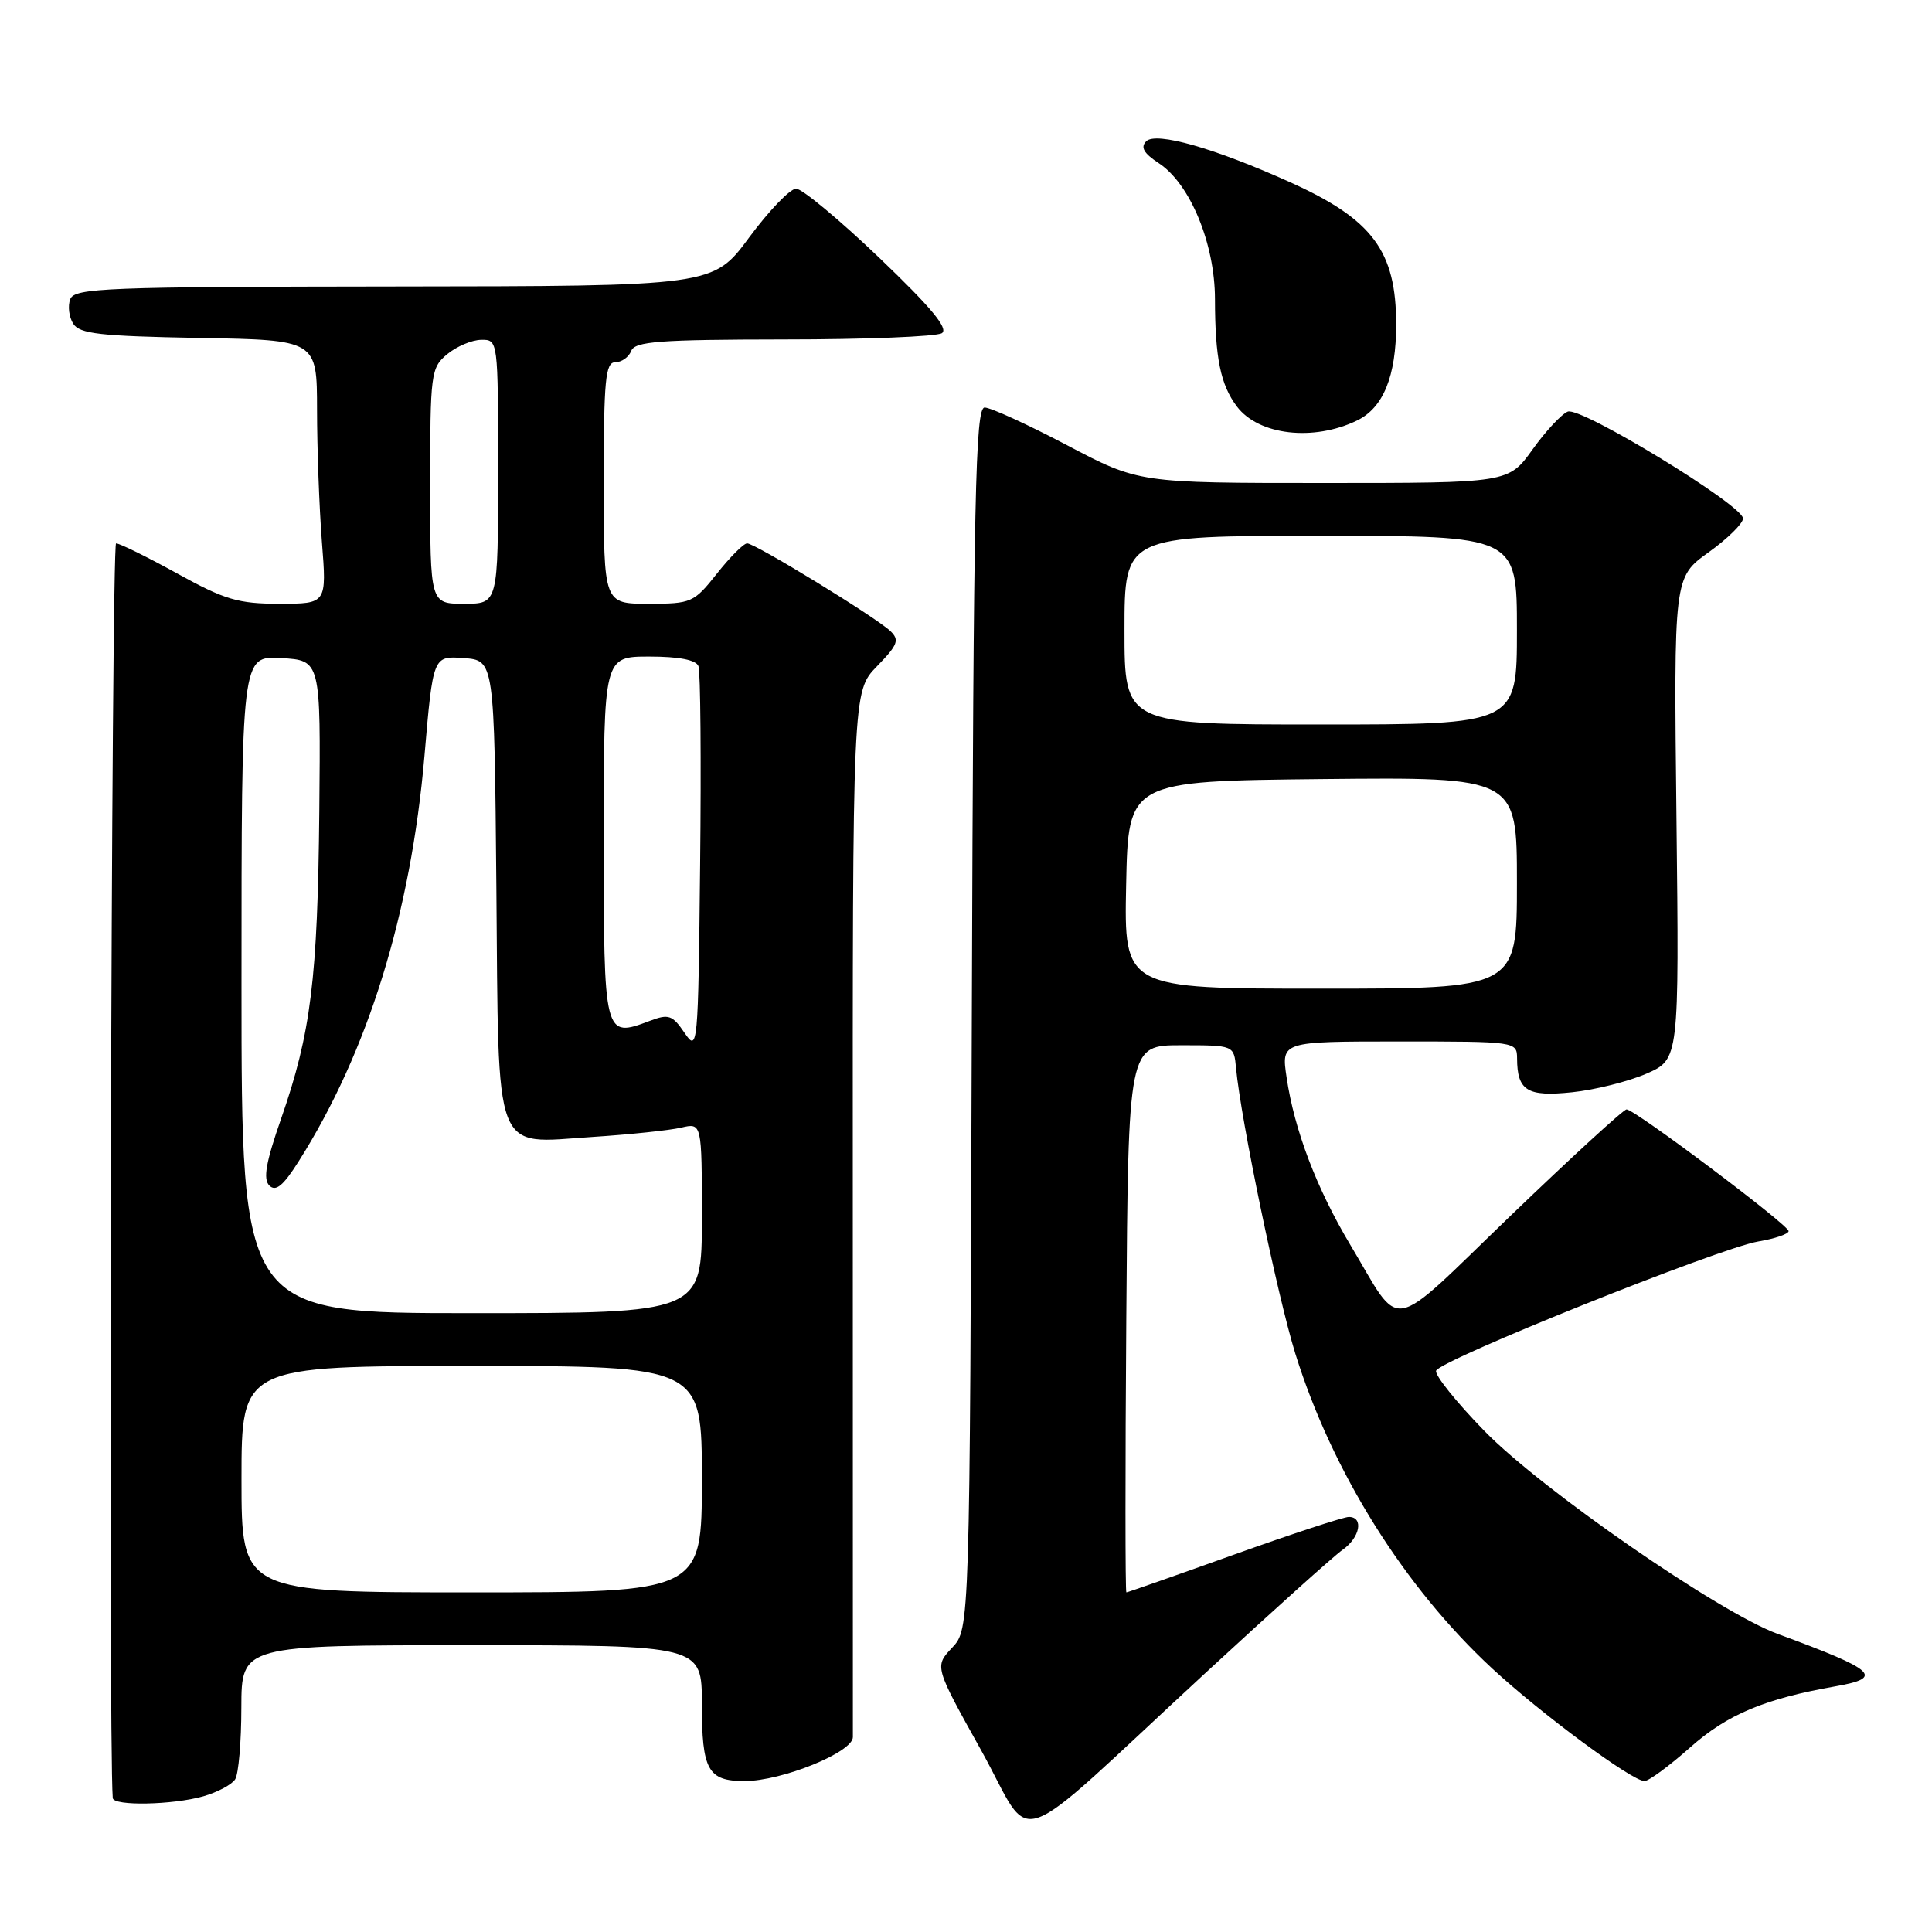 <?xml version="1.0" encoding="UTF-8" standalone="no"?>
<!DOCTYPE svg PUBLIC "-//W3C//DTD SVG 1.1//EN" "http://www.w3.org/Graphics/SVG/1.1/DTD/svg11.dtd" >
<svg xmlns="http://www.w3.org/2000/svg" xmlns:xlink="http://www.w3.org/1999/xlink" version="1.1" viewBox="0 0 256 256">
 <g >
 <path fill="currentColor"
d=" M 159.66 221.74 C 168.54 213.54 176.75 206.16 177.91 205.35 C 180.21 203.74 180.73 201.00 178.73 201.00 C 178.04 201.00 171.18 203.25 163.50 206.00 C 155.82 208.75 149.41 211.00 149.25 211.00 C 149.10 211.00 149.09 194.69 149.24 174.75 C 149.50 138.50 149.50 138.50 156.50 138.50 C 163.50 138.50 163.50 138.50 163.78 141.50 C 164.41 148.34 169.29 171.81 171.64 179.37 C 176.53 195.05 186.07 210.29 197.75 221.11 C 204.25 227.12 216.26 236.00 217.90 236.00 C 218.47 236.00 221.20 233.99 223.97 231.53 C 228.88 227.17 233.82 225.10 243.25 223.44 C 249.71 222.30 248.60 221.30 235.55 216.50 C 227.75 213.63 204.33 197.43 196.72 189.64 C 192.99 185.82 190.10 182.21 190.29 181.63 C 190.76 180.23 227.79 165.38 232.99 164.50 C 235.20 164.13 237.00 163.51 237.00 163.13 C 237.00 162.31 216.61 147.00 215.53 147.00 C 215.13 147.00 208.23 153.33 200.19 161.06 C 183.62 177.00 185.90 176.59 178.90 164.91 C 174.45 157.46 171.51 149.74 170.48 142.75 C 169.77 138.00 169.77 138.00 185.39 138.00 C 200.91 138.00 201.00 138.01 201.02 140.25 C 201.04 144.53 202.37 145.35 208.30 144.73 C 211.32 144.42 215.75 143.31 218.15 142.27 C 222.50 140.37 222.50 140.37 222.14 108.43 C 221.78 76.50 221.78 76.50 226.39 73.19 C 228.93 71.37 230.98 69.34 230.96 68.69 C 230.90 66.92 209.49 53.87 207.74 54.54 C 206.93 54.86 204.82 57.11 203.07 59.56 C 199.88 64.00 199.88 64.00 175.39 64.00 C 150.90 64.00 150.90 64.00 141.40 59.00 C 136.18 56.25 131.26 54.00 130.47 54.00 C 129.24 54.00 129.00 65.43 128.77 134.92 C 128.50 215.84 128.50 215.84 126.16 218.33 C 123.82 220.82 123.82 220.82 130.01 231.93 C 137.18 244.81 133.21 246.17 159.66 221.74 Z  M 26.94 238.02 C 28.82 237.48 30.72 236.47 31.16 235.77 C 31.61 235.07 31.98 230.79 31.98 226.25 C 32.00 218.00 32.00 218.00 62.50 218.00 C 93.00 218.00 93.00 218.00 93.00 225.80 C 93.00 234.56 93.80 236.00 98.66 236.00 C 103.60 236.00 113.00 232.19 113.01 230.18 C 113.02 229.26 113.01 197.70 113.00 160.06 C 112.97 91.62 112.97 91.62 116.19 88.30 C 118.99 85.42 119.22 84.80 117.96 83.60 C 116.01 81.76 100.07 72.00 99.00 72.00 C 98.54 72.00 96.74 73.80 95.00 76.00 C 91.94 79.86 91.62 80.00 85.92 80.00 C 80.00 80.00 80.00 80.00 80.00 64.00 C 80.00 50.30 80.22 48.00 81.53 48.00 C 82.37 48.00 83.32 47.32 83.64 46.50 C 84.12 45.24 87.33 45.00 103.86 44.98 C 114.66 44.98 124.08 44.60 124.80 44.15 C 125.73 43.56 123.38 40.73 116.51 34.16 C 111.24 29.12 106.28 25.00 105.49 25.00 C 104.69 25.00 101.90 27.91 99.27 31.46 C 94.50 37.92 94.50 37.92 52.22 37.96 C 14.02 38.00 9.88 38.16 9.31 39.64 C 8.96 40.54 9.14 42.00 9.70 42.89 C 10.55 44.24 13.25 44.54 26.36 44.78 C 42.00 45.05 42.00 45.05 42.01 54.28 C 42.01 59.35 42.30 67.21 42.65 71.75 C 43.30 80.00 43.30 80.00 37.02 80.00 C 31.57 80.00 29.79 79.47 23.50 76.00 C 19.51 73.80 15.86 72.00 15.38 72.00 C 14.75 72.00 14.34 230.45 14.94 238.25 C 15.03 239.33 22.90 239.17 26.94 238.02 Z  M 179.84 55.71 C 183.30 54.02 185.00 49.84 185.00 43.00 C 185.00 33.27 181.89 29.08 170.98 24.16 C 160.97 19.64 153.18 17.42 151.88 18.72 C 151.09 19.51 151.55 20.31 153.54 21.62 C 157.69 24.33 160.98 32.29 160.99 39.62 C 161.00 47.44 161.73 50.99 163.90 53.87 C 166.78 57.68 174.05 58.52 179.84 55.71 Z  M 149.22 117.25 C 149.50 103.50 149.50 103.50 175.25 103.23 C 201.00 102.97 201.00 102.97 201.00 116.98 C 201.00 131.00 201.00 131.00 174.97 131.00 C 148.94 131.00 148.94 131.00 149.22 117.25 Z  M 149.00 83.50 C 149.00 71.00 149.00 71.00 175.00 71.00 C 201.00 71.00 201.00 71.00 201.00 83.50 C 201.00 96.00 201.00 96.00 175.00 96.00 C 149.00 96.00 149.00 96.00 149.00 83.50 Z  M 32.00 196.00 C 32.00 181.00 32.00 181.00 62.50 181.00 C 93.00 181.00 93.00 181.00 93.00 196.00 C 93.00 211.00 93.00 211.00 62.50 211.00 C 32.00 211.00 32.00 211.00 32.00 196.00 Z  M 32.00 130.45 C 32.00 86.90 32.00 86.90 37.25 87.20 C 42.50 87.50 42.50 87.50 42.31 107.50 C 42.09 129.75 41.20 136.90 37.25 148.23 C 35.23 154.01 34.84 156.24 35.69 157.09 C 36.54 157.94 37.53 157.13 39.59 153.86 C 48.74 139.41 54.44 121.03 56.24 100.20 C 57.38 86.90 57.38 86.90 61.44 87.20 C 65.50 87.50 65.50 87.50 65.77 117.44 C 66.09 153.77 65.22 151.51 78.50 150.65 C 83.45 150.33 88.74 149.77 90.25 149.42 C 93.00 148.77 93.00 148.77 93.00 161.38 C 93.00 174.00 93.00 174.00 62.50 174.00 C 32.00 174.00 32.00 174.00 32.00 130.45 Z  M 90.70 136.85 C 89.10 134.50 88.60 134.32 86.10 135.27 C 80.02 137.56 80.00 137.49 80.00 111.03 C 80.00 87.00 80.00 87.00 86.03 87.00 C 89.98 87.00 92.23 87.44 92.55 88.27 C 92.82 88.97 92.92 100.78 92.77 114.52 C 92.51 138.91 92.46 139.44 90.70 136.85 Z  M 57.00 64.41 C 57.00 49.47 57.09 48.74 59.25 46.94 C 60.49 45.91 62.51 45.05 63.75 45.03 C 66.00 45.00 66.00 45.01 66.00 62.50 C 66.00 80.00 66.00 80.00 61.50 80.00 C 57.00 80.00 57.00 80.00 57.00 64.41 Z "/>
</g>
</svg>